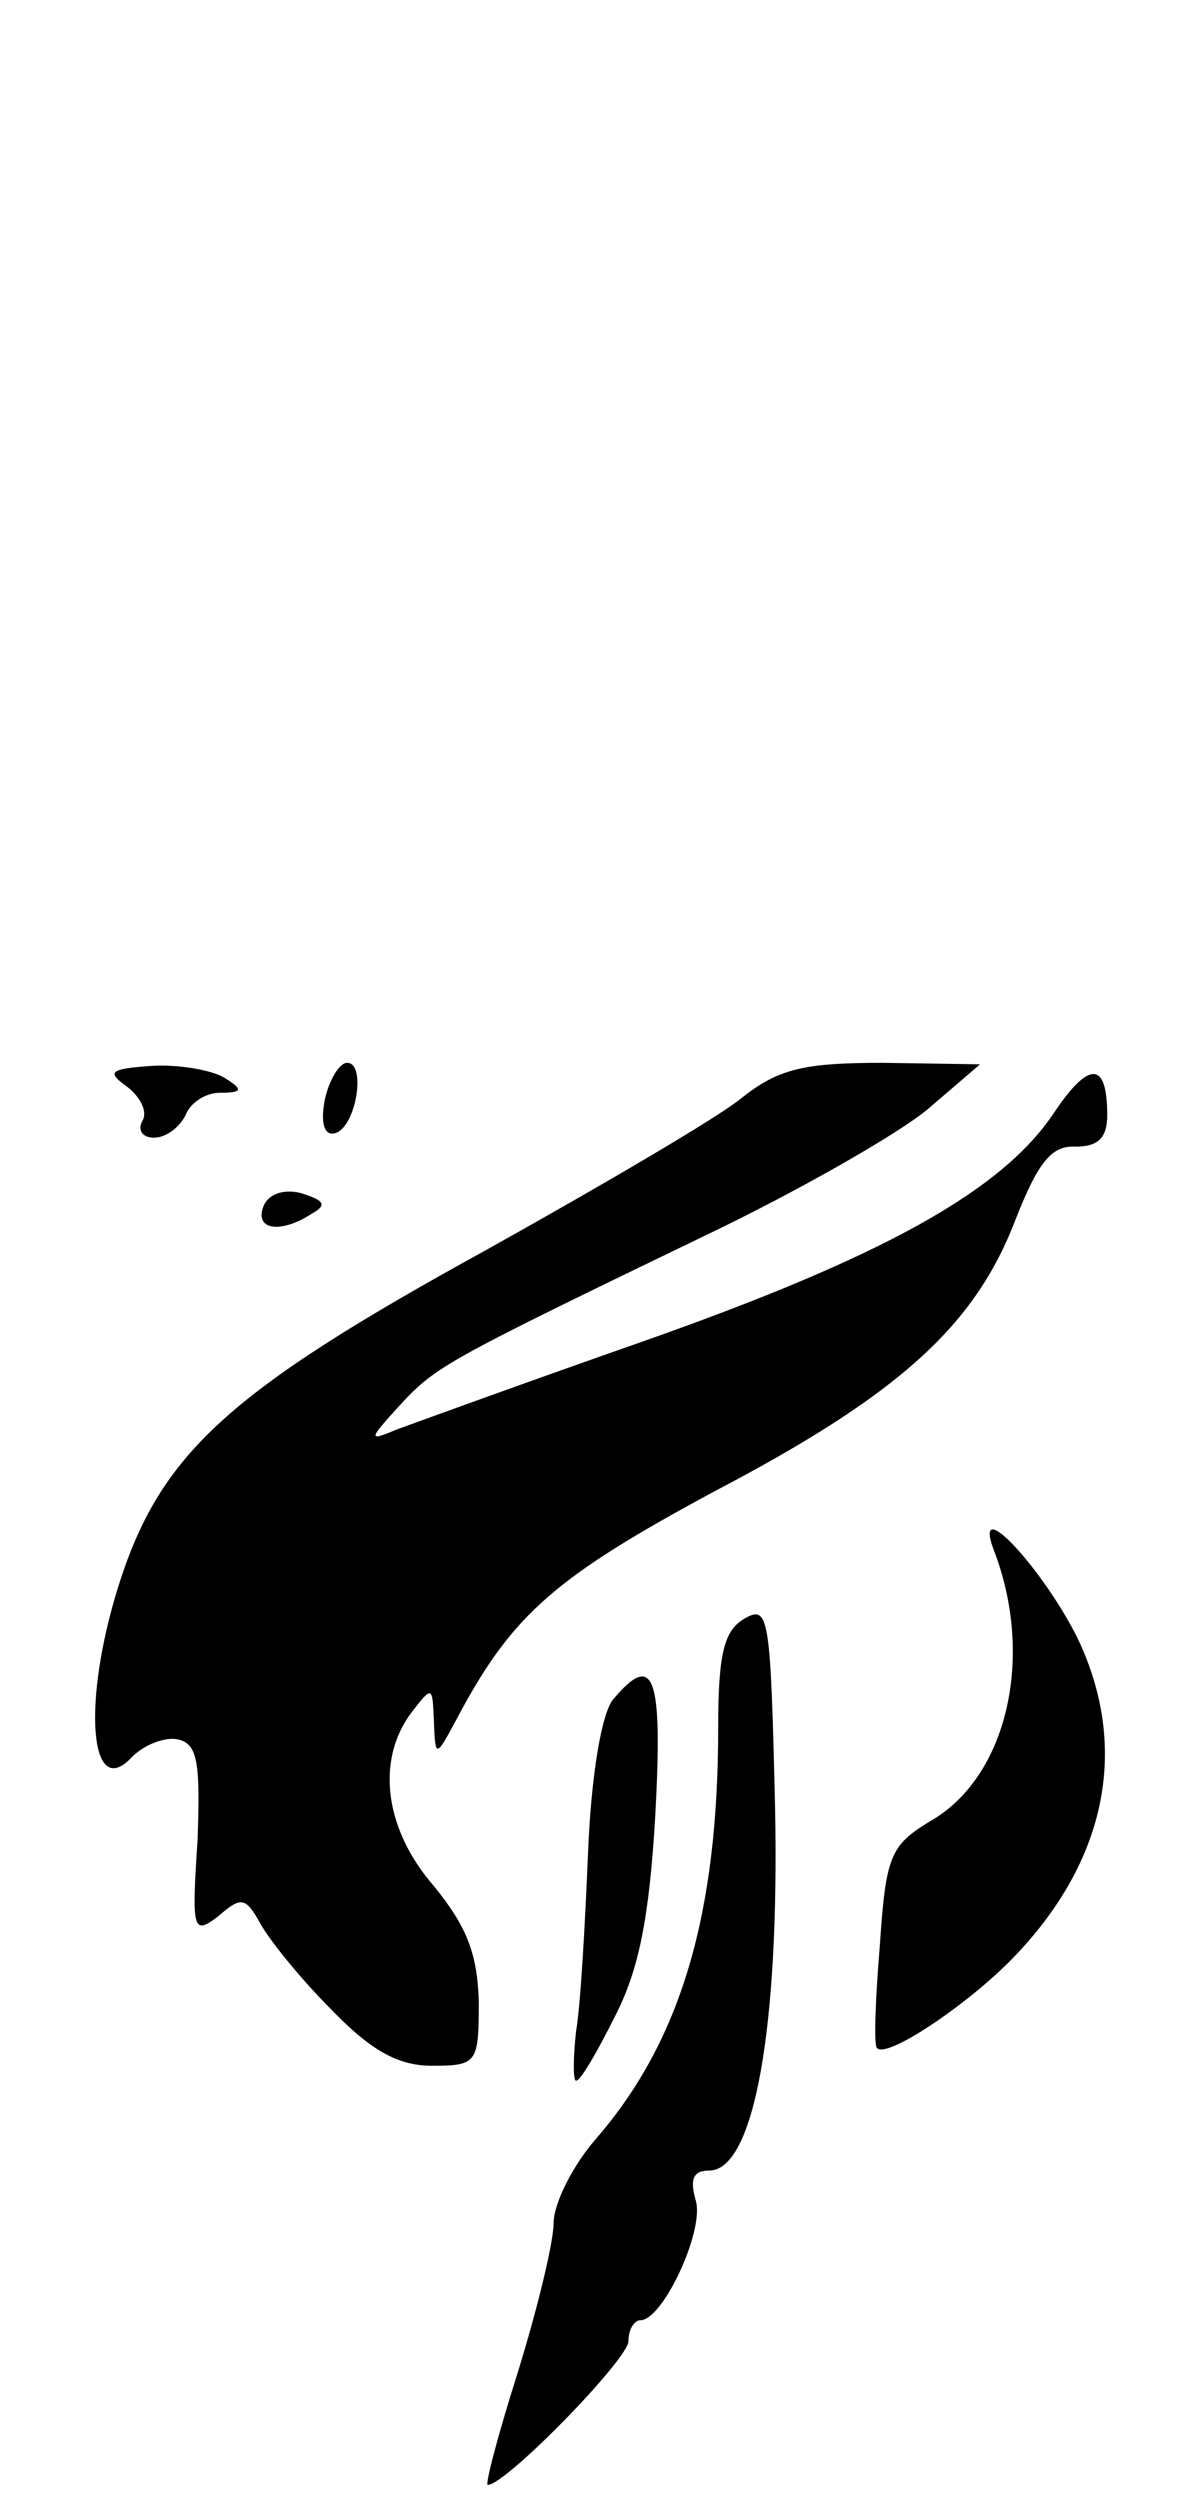 <?xml version="1.0" standalone="no"?>
<!DOCTYPE svg PUBLIC "-//W3C//DTD SVG 20010904//EN"
 "http://www.w3.org/TR/2001/REC-SVG-20010904/DTD/svg10.dtd">
<svg version="1.0" xmlns="http://www.w3.org/2000/svg"
 width="80pt" height="167pt" viewBox="0 0 80 167"
 preserveAspectRatio="xMidYMid meet">

<g transform="translate(0,167) scale(0.1,-0.1)"
fill="#000000" stroke="none">
<path d="M85 944 c9 -7 14 -17 10 -23 -3 -6 0 -11 8 -11 8 0 17 7 21 15 3 8
13 15 23 15 15 0 16 2 3 10 -8 5 -30 9 -48 8 -29 -2 -31 -4 -17 -14z"/>
<path d="M217 935 c-3 -16 0 -24 7 -22 14 4 21 47 8 47 -5 0 -12 -11 -15 -25z"/>
<path d="M495 936 c-16 -13 -93 -58 -170 -101 -173 -95 -218 -136 -246 -225
-24 -77 -19 -142 8 -115 8 9 23 15 32 13 13 -3 15 -15 13 -68 -4 -60 -3 -63
14 -50 15 13 18 13 28 -5 6 -11 27 -37 47 -57 27 -28 45 -38 68 -38 30 0 31 2
31 43 -1 32 -8 50 -30 77 -33 38 -39 84 -15 116 14 18 14 18 15 -6 1 -25 1
-25 17 5 36 67 65 92 171 149 124 65 174 111 201 182 15 38 24 49 40 48 15 0
21 6 21 21 0 36 -12 37 -36 1 -35 -52 -115 -96 -274 -152 -80 -28 -154 -55
-165 -59 -19 -8 -19 -7 2 16 24 26 29 29 203 113 63 30 131 69 150 85 l35 30
-65 1 c-53 0 -70 -4 -95 -24z"/>
<path d="M176 864 c-6 -16 12 -18 32 -5 11 6 9 9 -7 14 -12 3 -22 -1 -25 -9z"/>
<path d="M664 635 c28 -72 9 -153 -43 -182 -26 -16 -29 -23 -33 -83 -3 -36 -4
-66 -2 -68 6 -8 61 29 91 60 63 65 78 141 43 214 -23 46 -70 97 -56 59z"/>
<path d="M498 589 c-14 -8 -18 -23 -18 -73 0 -125 -25 -209 -81 -274 -16 -18
-29 -44 -29 -57 0 -13 -11 -58 -24 -100 -13 -41 -22 -75 -20 -75 12 0 94 84
94 96 0 8 4 14 8 14 15 0 43 60 37 80 -4 14 -2 20 9 20 30 0 47 95 44 243 -3
126 -4 135 -20 126z"/>
<path d="M410 535 c-8 -9 -15 -52 -17 -103 -2 -48 -5 -102 -8 -119 -2 -18 -2
-33 0 -33 3 0 14 19 26 43 16 31 23 66 27 135 5 93 -1 109 -28 77z"/>
</g>
</svg>
